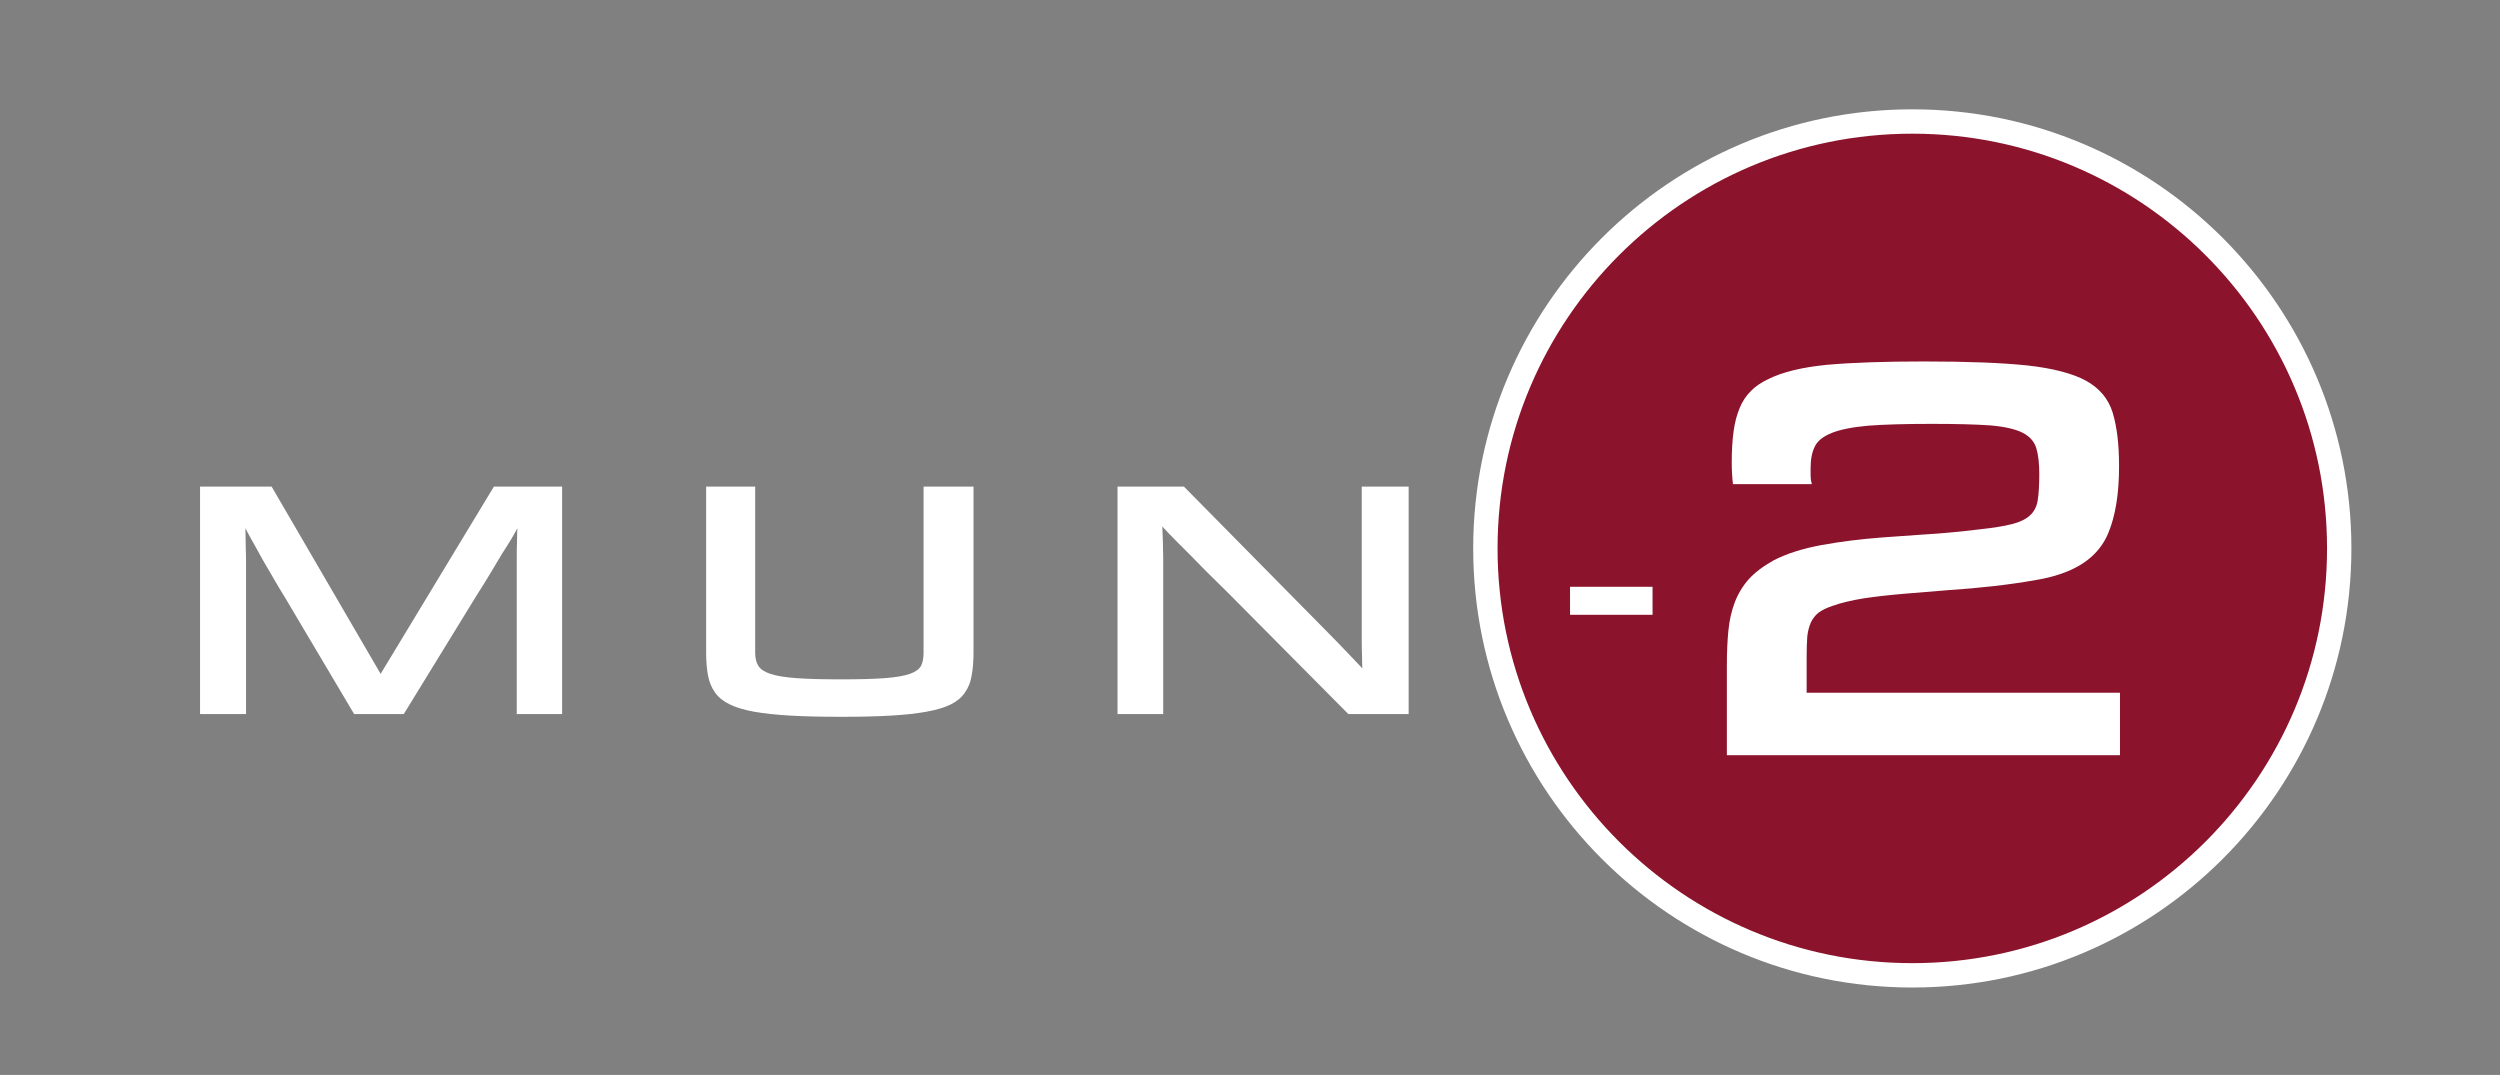 <svg version="1.2" xmlns="http://www.w3.org/2000/svg" viewBox="0 0 821 353" width="821" height="353">
	<rect x="0" y="0" width="821" height="353" fill="#808080" stroke="none"/>
	<title>LOGO MUN2 vectores-ai</title>
	<style>
		.s0 { fill: #8b132c;stroke: #ffffff;stroke-miterlimit:10;stroke-width: 8 } 
		.s1 { fill: #ffffff } 
	</style>
	<g id="Carpeta 1 copy">
		<g id="Capa 4">
			<path id="&lt;Path&gt;" class="s0" d="m768.2 180.1c0 77.4-62.8 140.2-140.2 140.2-77.4 0-140.2-62.8-140.2-140.2 0-77.4 62.8-140.2 140.2-140.2 77.4 0 140.2 62.8 140.2 140.2z"/>
		</g>
		<g id="Capa 5">
			<g id="&lt;Group&gt;">
				<g id="&lt;Group&gt;">
					<path id="&lt;Compound Path&gt;" class="s1" d="m567.1 248v-29.5q0-6.3 0.5-11.4 0.5-5.1 2.1-9.3 1.6-4.2 4.6-7.6 3-3.3 8.2-6.2 6.4-3.3 15.7-5 9.3-1.7 19.9-2.5 6.8-0.5 14.1-1 7.4-0.4 18.2-1.7 6.5-0.7 10.4-1.7 3.9-1 5.9-2.9 2-1.8 2.5-5 0.5-3.2 0.5-8.6 0-5.2-1-8.5-1-3.2-4.5-5-3.6-1.8-10.6-2.4-7.1-0.5-19.2-0.5-13.1 0-20.9 0.6-7.8 0.7-12 2.4-4.2 1.7-5.5 4.4-1.4 2.8-1.4 7 0 1.4 0 2.7 0 1.3 0.4 2.7h-25.9q-0.2-1.7-0.3-3.5-0.1-1.7-0.1-3.6 0-5.9 0.6-10.2 0.6-4.4 2-7.7 1.3-3.2 3.6-5.5 2.2-2.3 5.8-4 7-3.5 19.3-4.7 12.3-1.1 31.9-1.1 21.2 0 33.8 1.3 12.6 1.4 19.3 5 6.7 3.7 8.8 10.5 2.1 6.9 2.1 17.6 0 13.6-3.6 22.1-3.6 8.5-13.5 12.5-4.6 1.9-10.9 2.9-6.3 1.1-13.4 1.9-7.1 0.8-14.7 1.3-7.6 0.6-14.6 1.2-7.1 0.6-13.2 1.5-6.1 1-10.3 2.5-2.9 1-4.5 2.2-1.6 1.3-2.5 3.2-0.9 2-1.2 4.7-0.2 2.8-0.2 6.8v11.6h102.9v20.5z"/>
				</g>
				<g id="&lt;Group&gt;">
					<path id="&lt;Compound Path&gt;" class="s1" d="m515.6 201.9v-9.2h27.1v9.2z"/>
				</g>
			</g>
			<g id="&lt;Group&gt;">
				<path id="&lt;Compound Path&gt;" class="s1" d="m169.7 234.5v-34q0-5.9 0-10.1 0-4.3 0-7.4 0-3.1 0.1-5.4 0-2.2 0.1-4.1-0.9 1.7-2.1 3.7-1.2 2-2.9 4.6-1.6 2.7-3.7 6.2-2.1 3.5-4.9 7.9l-23.7 38.6h-16.3l-22.6-38.1q-2.6-4.2-4.3-7.2-1.8-3-3.2-5.5-1.4-2.5-2.7-4.9-1.4-2.4-2.9-5.3 0.1 3.3 0.1 6 0.1 2.6 0.1 5.5 0 2.9 0 6.6 0 3.6 0 9v33.9h-15.1v-74.7h23.5l35.8 61.5 37.2-61.5h22.4v74.7z"/>
				<path id="&lt;Compound Path&gt;" class="s1" d="m303.3 159.8h16.4v54.5q0 4.3-0.6 7.5-0.5 3.2-2.2 5.6-1.6 2.4-4.6 3.9-3 1.5-7.9 2.4-4.9 0.9-11.7 1.3-6.9 0.4-16.5 0.4-9.7 0-16.7-0.4-7-0.4-12-1.3-4.9-0.9-7.9-2.4-3.1-1.5-4.8-3.9-1.7-2.4-2.3-5.6-0.6-3.2-0.6-7.5v-54.5h16.1v54.5q0 2.7 1 4.3 1 1.7 4 2.7 3 1 8.5 1.4 5.5 0.4 14.6 0.4 9.1 0 14.5-0.4 5.3-0.4 8.2-1.4 2.8-1 3.7-2.7 0.8-1.6 0.8-4.3z"/>
				<path id="&lt;Compound Path&gt;" class="s1" d="m442.8 234.5l-39.4-39.7q-4.2-4.1-7.3-7.2-3.1-3.1-5.6-5.7-2.5-2.5-4.6-4.6-2.1-2.1-4.2-4.4 0.1 2.8 0.2 5.3 0 2.5 0.1 5.5 0 3.1 0 7.3 0 4.3 0 10.9v32.6h-15v-74.7h21.8l36.7 37.2q4.4 4.5 7.8 7.9 3.3 3.4 5.9 6 2.5 2.6 4.5 4.7 2 2.1 3.7 3.9-0.1-1.8-0.1-3.9-0.1-2.1-0.1-5.1 0-3.1 0-7.4 0-4.3 0-10.7v-32.6h15.4v74.7z"/>
			</g>
		</g>
	</g>
</svg>